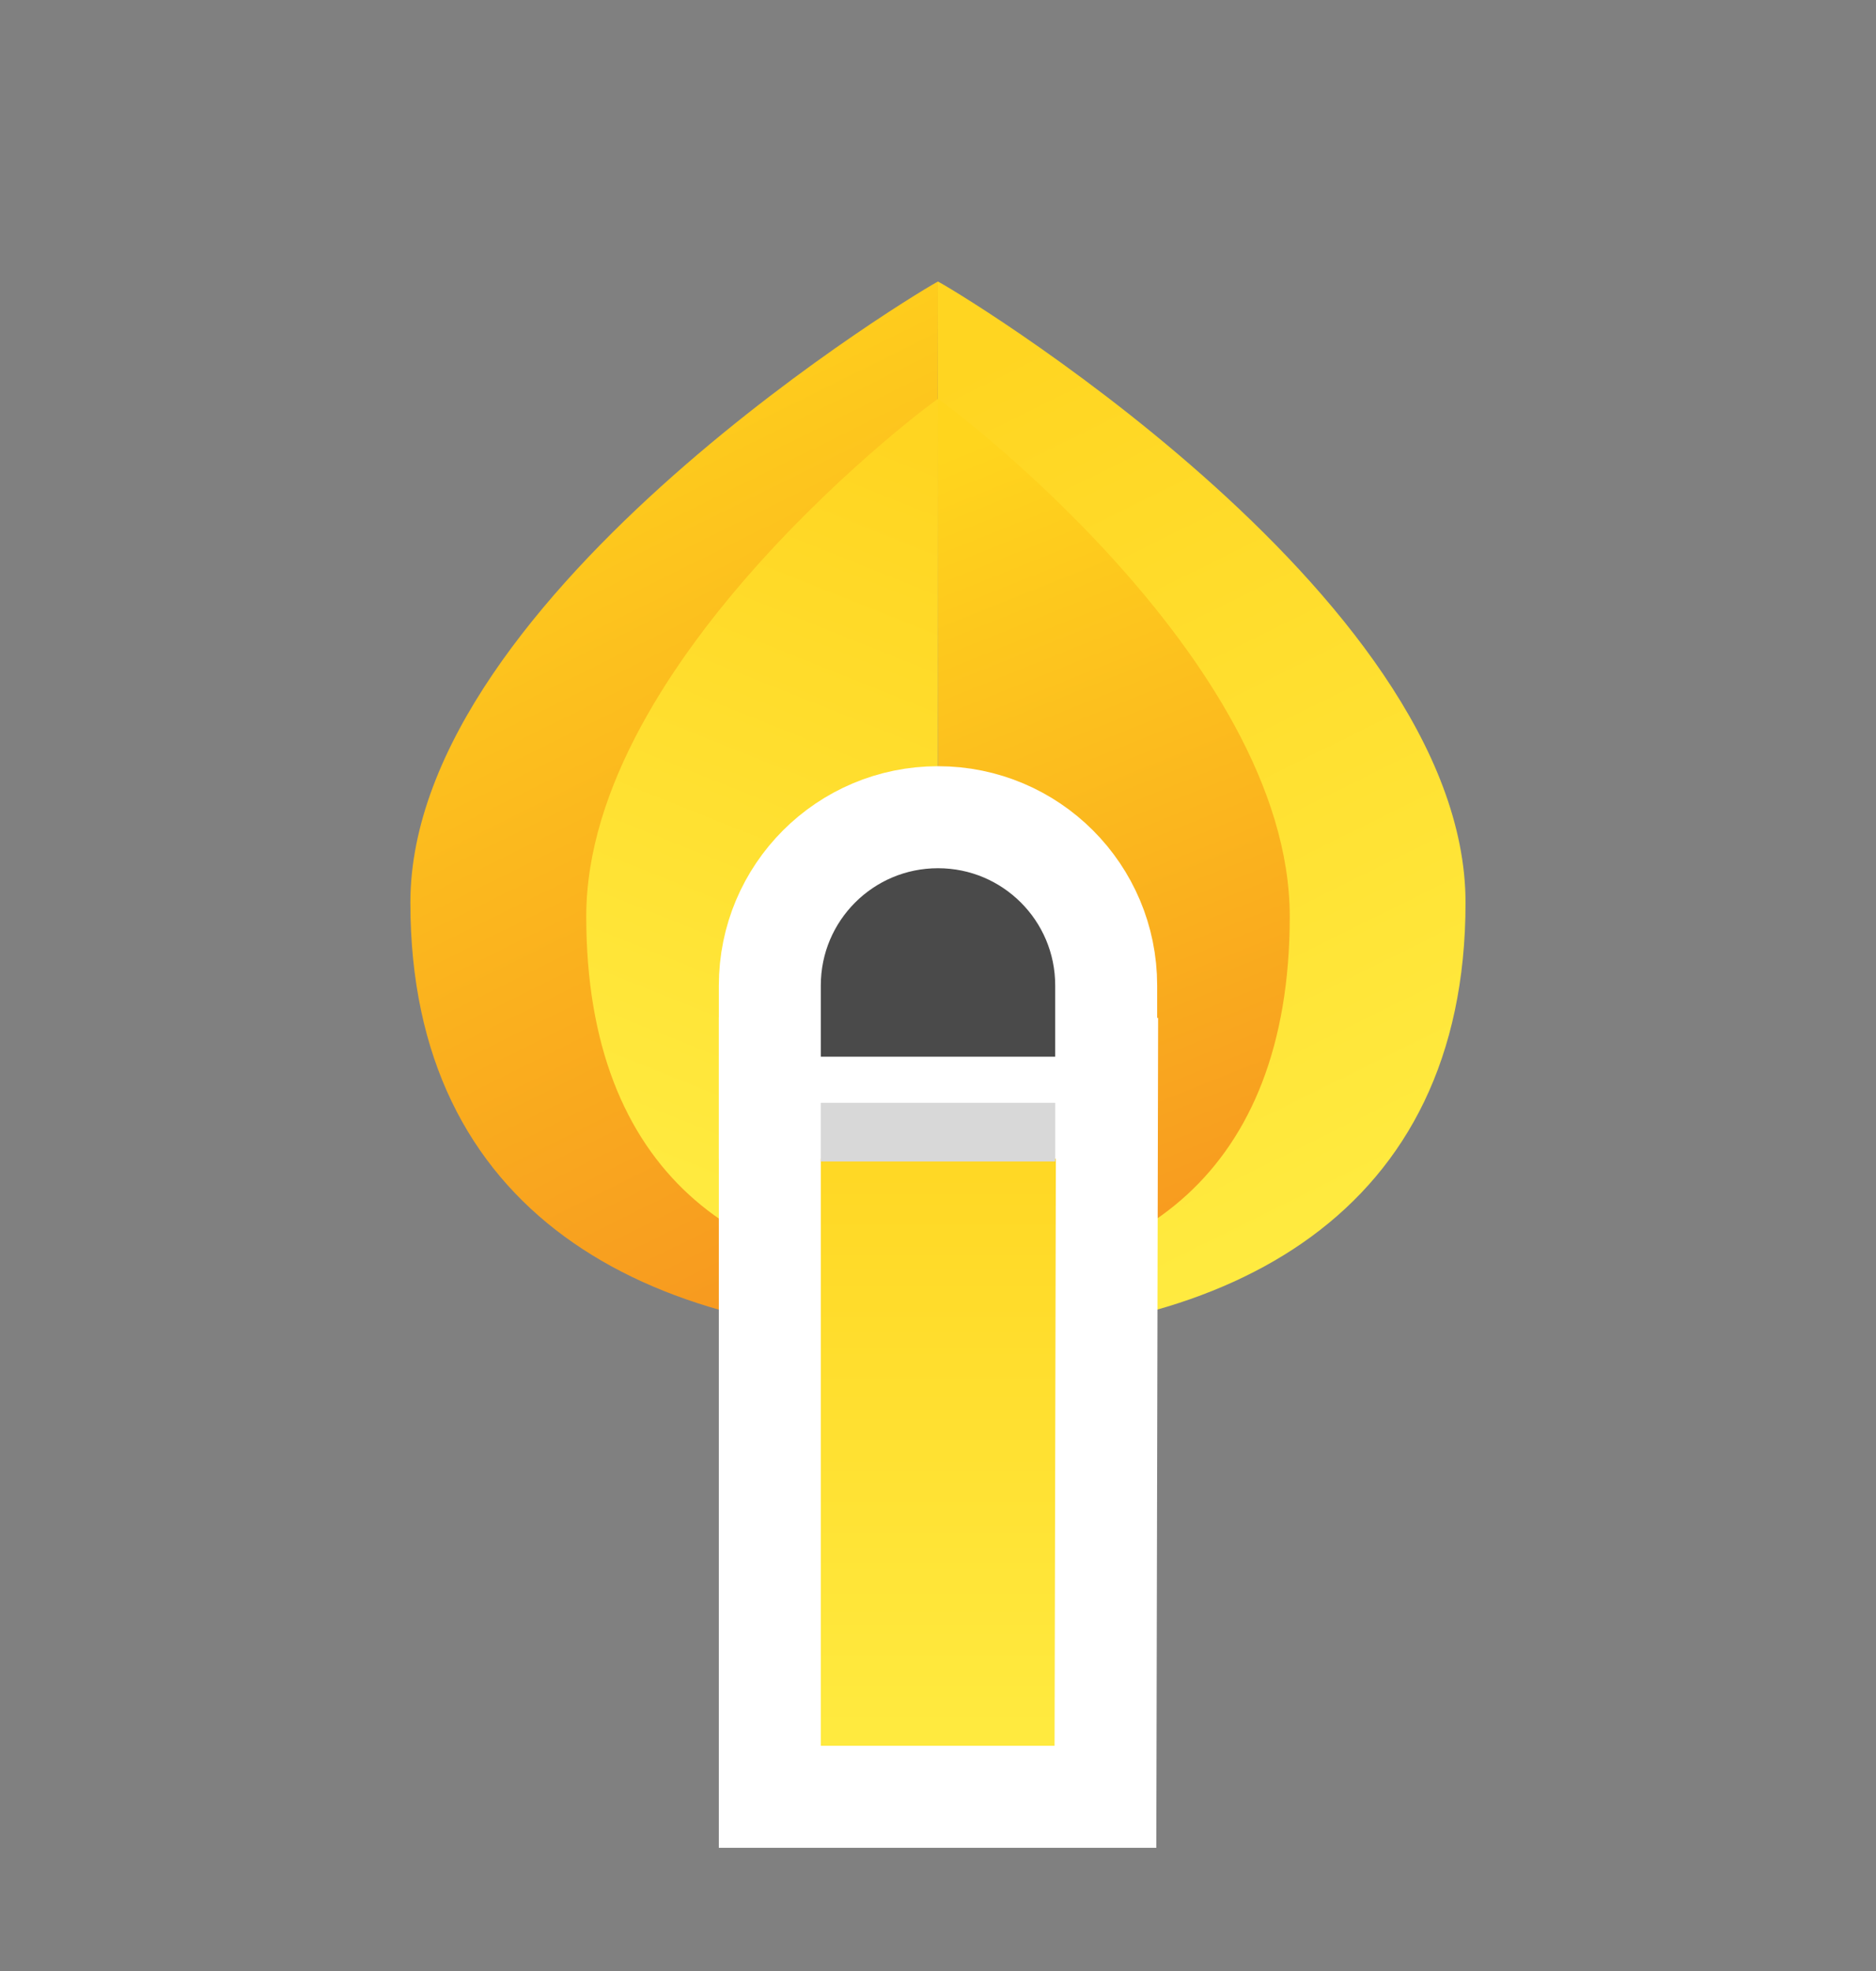 <?xml version="1.0" encoding="UTF-8"?>
<svg width="20px" height="21px" viewBox="0 0 20 21" version="1.1" xmlns="http://www.w3.org/2000/svg" xmlns:xlink="http://www.w3.org/1999/xlink">
    <rect x="0" y="0" width="20" height="21" fill="#808080" stroke="none"/>
    <!-- Generator: sketchtool 59.1 (101010) - https://sketch.com -->
    <title>ABB40483-2E80-4654-B793-7955C638C013</title>
    <desc>Created with sketchtool.</desc>
    <defs>
        <linearGradient x1="37.5%" y1="0%" x2="62.5%" y2="100%" id="linearGradient-1">
            <stop stop-color="#FFD51D" offset="0%"></stop>
            <stop stop-color="#F7981F" offset="100%"></stop>
        </linearGradient>
        <linearGradient x1="62.5%" y1="0%" x2="37.5%" y2="100%" id="linearGradient-2">
            <stop stop-color="#FFD521" offset="0%"></stop>
            <stop stop-color="#FFEC42" offset="100%"></stop>
        </linearGradient>
        <linearGradient x1="42%" y1="0%" x2="58%" y2="100%" id="linearGradient-3">
            <stop stop-color="#FFD51D" offset="0%"></stop>
            <stop stop-color="#F7981F" offset="100%"></stop>
        </linearGradient>
        <linearGradient x1="58%" y1="0%" x2="42%" y2="100%" id="linearGradient-4">
            <stop stop-color="#FFD521" offset="0%"></stop>
            <stop stop-color="#FFEC42" offset="100%"></stop>
        </linearGradient>
        <linearGradient x1="50%" y1="2.136%" x2="50%" y2="100%" id="linearGradient-5">
            <stop stop-color="#FFD521" offset="0%"></stop>
            <stop stop-color="#FFEC42" offset="100%"></stop>
        </linearGradient>
    </defs>
    <g id="Concepts-2" stroke="none" stroke-width="1" fill="none" fill-rule="evenodd">
        <g id="Create-League-Division-view-edit-" transform="translate(-360, -666)">
            <g id="bar/line_item_selected" transform="translate(344, 659)">
                <g id="Group" transform="translate(16, 3.5)">
                    <g id="icon/match" transform="translate(0, 3)">
                        <path d="M9.984,14.75 C9.993,14.74 10,3.685 10,3.5 C9.97,3.5 4.375,6.809 4.375,10.118 C4.375,13.426 6.886,14.75 9.984,14.75 Z" id="Oval" fill="url(#linearGradient-1)"></path>
                        <path d="M15.609,14.75 C15.618,14.74 15.625,3.685 15.625,3.5 C15.595,3.5 10,6.809 10,10.118 C10,13.426 12.511,14.75 15.609,14.75 Z" id="Oval" fill="url(#linearGradient-2)" transform="translate(12.812, 9.125) scale(-1, 1) translate(-12.812, -9.125) "></path>
                        <path d="M10.011,14.125 C10.005,14.117 10,4.904 10,4.75 C10.02,4.75 13.75,7.507 13.75,10.265 C13.75,13.022 12.076,14.125 10.011,14.125 Z" id="Oval" fill="url(#linearGradient-3)"></path>
                        <path d="M9.989,14.125 C9.995,14.117 10,4.904 10,4.75 C9.98,4.75 6.25,7.507 6.25,10.265 C6.25,13.022 7.924,14.125 9.989,14.125 Z" id="Oval" fill="url(#linearGradient-4)"></path>
                        <g id="Group" transform="translate(8.75, 9.75)" stroke="#FFFFFF" stroke-width="1.087">
                            <path d="M-0.543,2.134 L3.052,2.138 L3.035,9.894 L-0.543,9.894 L-0.543,2.134 Z" id="Rectangle" fill="url(#linearGradient-5)"></path>
                            <path d="M1.25,-0.543 C2.241,-0.543 3.043,0.259 3.043,1.25 L3.043,2.552 L-0.543,2.552 L-0.543,1.25 C-0.543,0.259 0.259,-0.543 1.25,-0.543 Z" id="Rectangle" fill="#4A4A4A"></path>
                        </g>
                        <polygon id="Rectangle" fill="#D8D8D8" transform="translate(10, 12.562) rotate(-360) translate(-10, -12.562) " points="8.75 12.25 11.25 12.25 11.25 12.875 8.75 12.875"></polygon>
                    </g>
                </g>
            </g>
        </g>
    </g>
</svg>